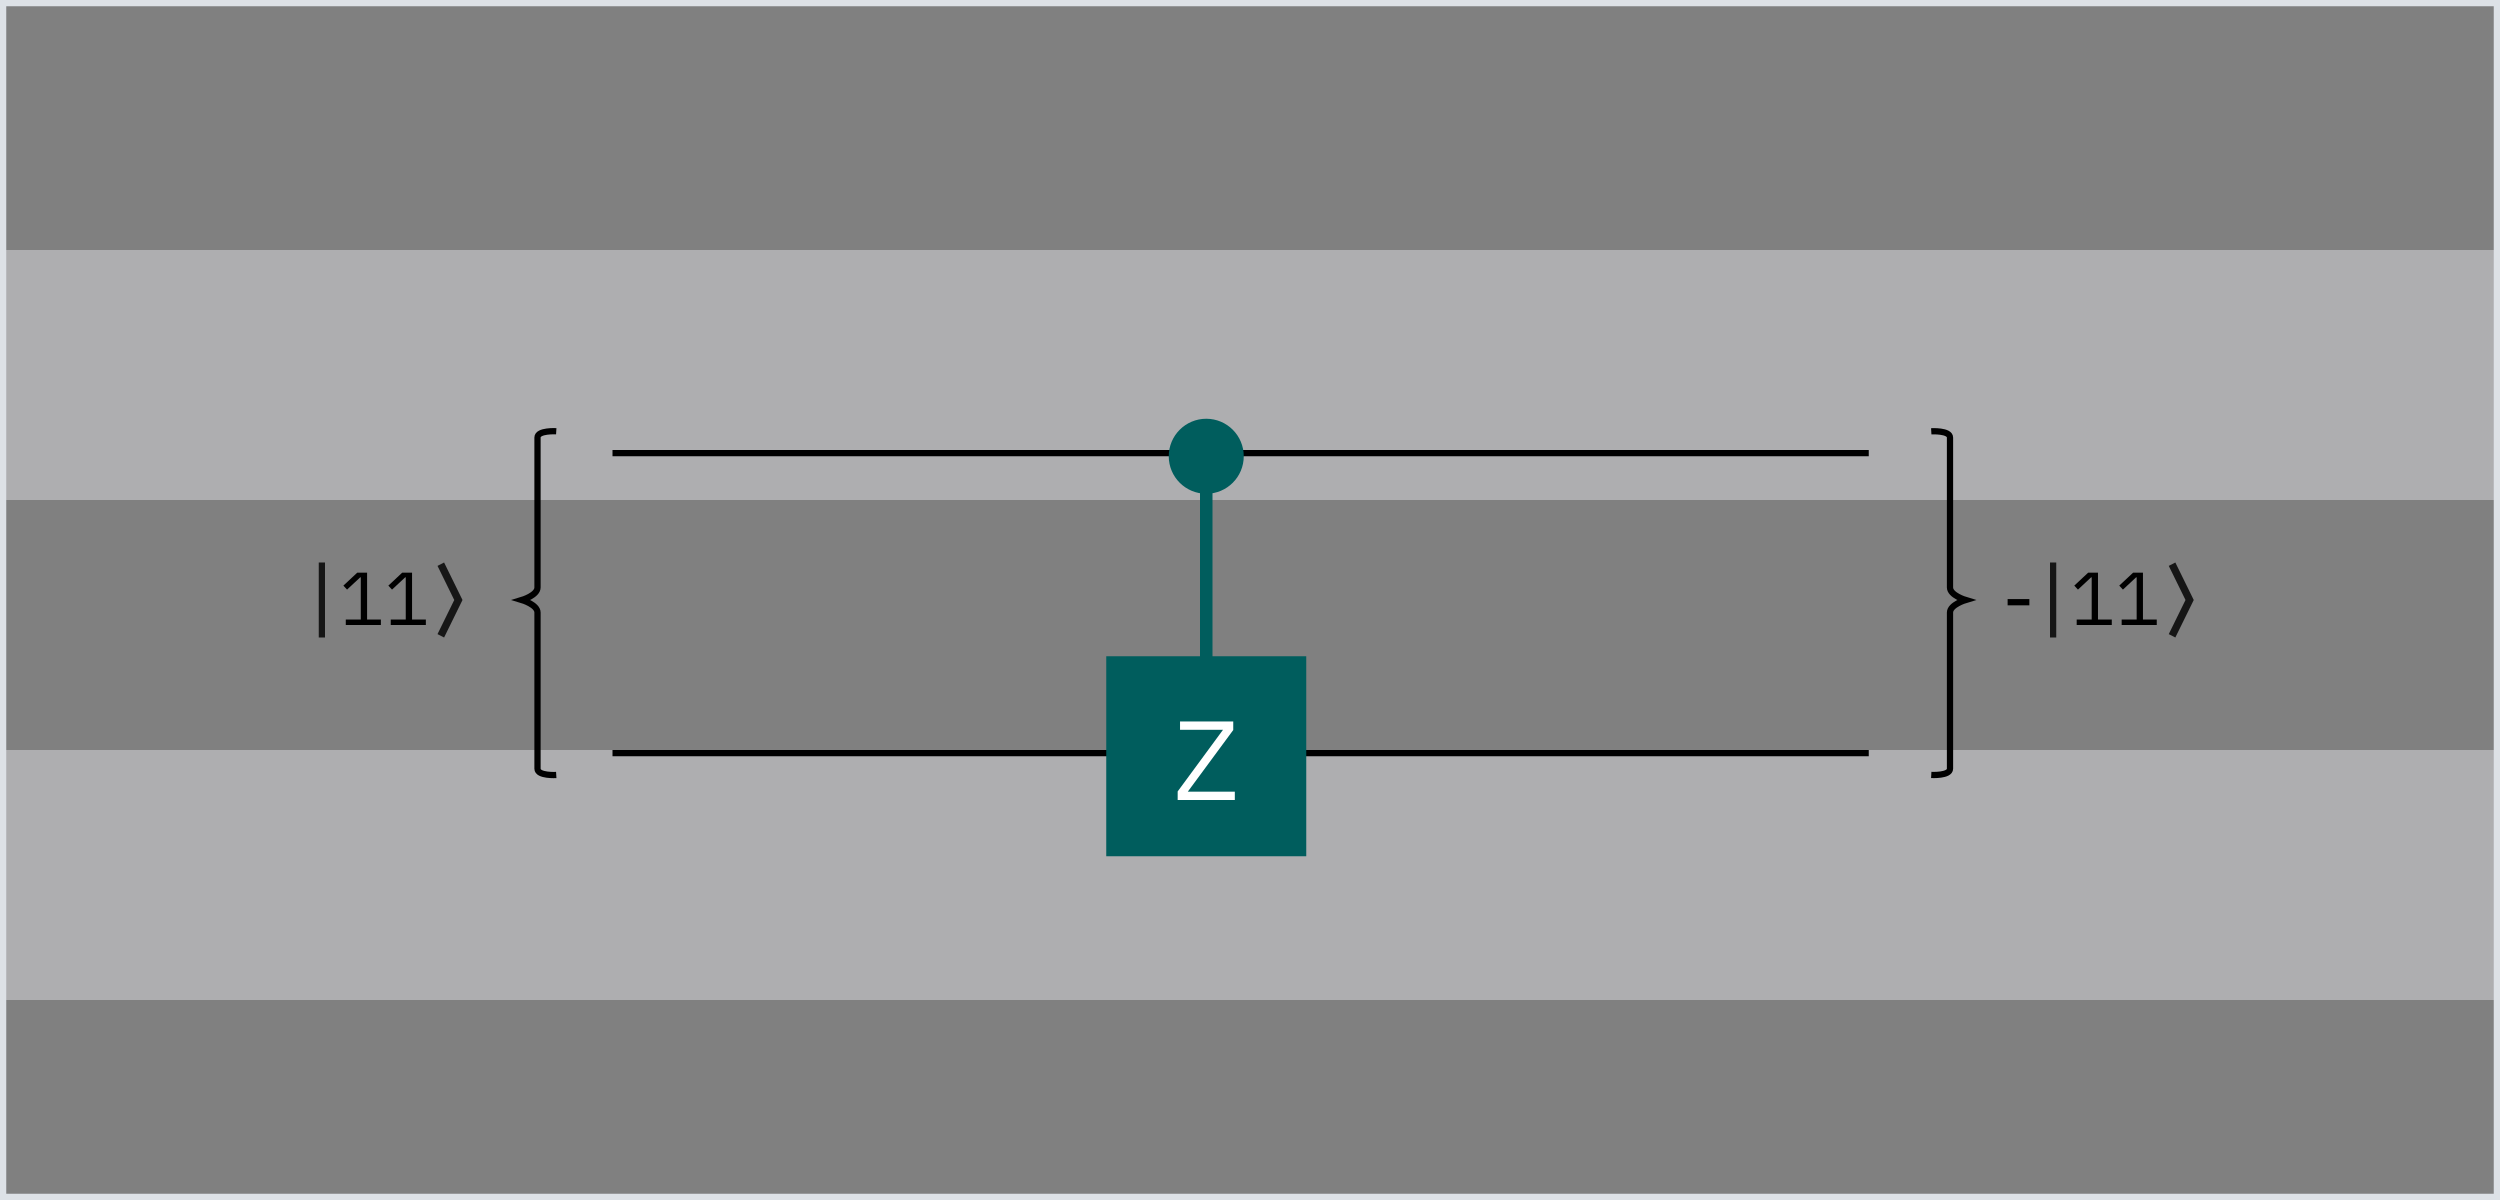<svg width="400" height="192" viewBox="0 0 400 192" fill="none" xmlns="http://www.w3.org/2000/svg">
<rect x="0" y="0" width="400" height="192" fill="#808080" stroke="none"/>
<rect opacity="0.4" y="120" width="400" height="40" fill="#F2F4F8"/>
<rect opacity="0.4" y="40" width="400" height="40" fill="#F2F4F8"/>
<rect x="0.5" y="0.5" width="399" height="191" stroke="#DDE1E6"/>
<line x1="98" y1="72.5" x2="299" y2="72.5" stroke="black"/>
<line x1="98" y1="120.5" x2="299" y2="120.5" stroke="black"/>
<line x1="193" y1="108" x2="193" y2="73" stroke="#005D5D" stroke-width="2"/>
<circle cx="193" cy="73" r="5.5" fill="#005D5D" stroke="#005D5D"/>
<path d="M177 105H209V137H177V105Z" fill="#005D5D"/>
<path d="M197.571 126.668H190.047L197.319 116.804V115.436H188.805V116.768H195.681L188.427 126.632V128H197.571V126.668Z" fill="white"/>
<path d="M71.055 102L70 101.46L72.68 96L70 90.54L71.055 90L74 96L71.055 102V102Z" fill="#161616"/>
<rect x="51" y="90" width="1" height="12" fill="#161616"/>
<path d="M60.941 100V99.124H58.733V91.624H57.161L54.941 93.7L55.529 94.336L57.641 92.368H57.725V99.124H55.325V100H60.941ZM68.136 100V99.124H65.928V91.624H64.356L62.136 93.7L62.724 94.336L64.836 92.368H64.92V99.124H62.52V100H68.136Z" fill="black"/>
<path d="M348.054 102L347 101.46L349.68 96L347 90.54L348.054 90L351 96L348.054 102V102Z" fill="#161616"/>
<rect x="328" y="90" width="1" height="12" fill="#161616"/>
<path d="M324.699 96.856V95.848H321.219V96.856H324.699ZM337.886 100V99.124H335.678V91.624H334.106L331.886 93.7L332.474 94.336L334.586 92.368H334.67V99.124H332.27V100H337.886ZM345.081 100V99.124H342.873V91.624H341.301L339.081 93.7L339.669 94.336L341.781 92.368H341.865V99.124H339.465V100H345.081Z" fill="black"/>
<path d="M89 69C89 69 86 68.828 86 70C86 76 86 86.5 86 94C86 95.25 83.5 96 83.5 96C83.5 96 86 96.75 86 98C86 106 86 111 86 123C86 124.171 89 124 89 124" stroke="black"/>
<path d="M309 69.009C309 69.009 312 68.837 312 70.008C312 76.006 312 86.503 312 94.001C312 95.251 314.5 96 314.5 96C314.5 96 312 96.75 312 97.999C312 105.997 312 110.995 312 122.991C312 124.163 309 123.991 309 123.991" stroke="black"/>
</svg>
